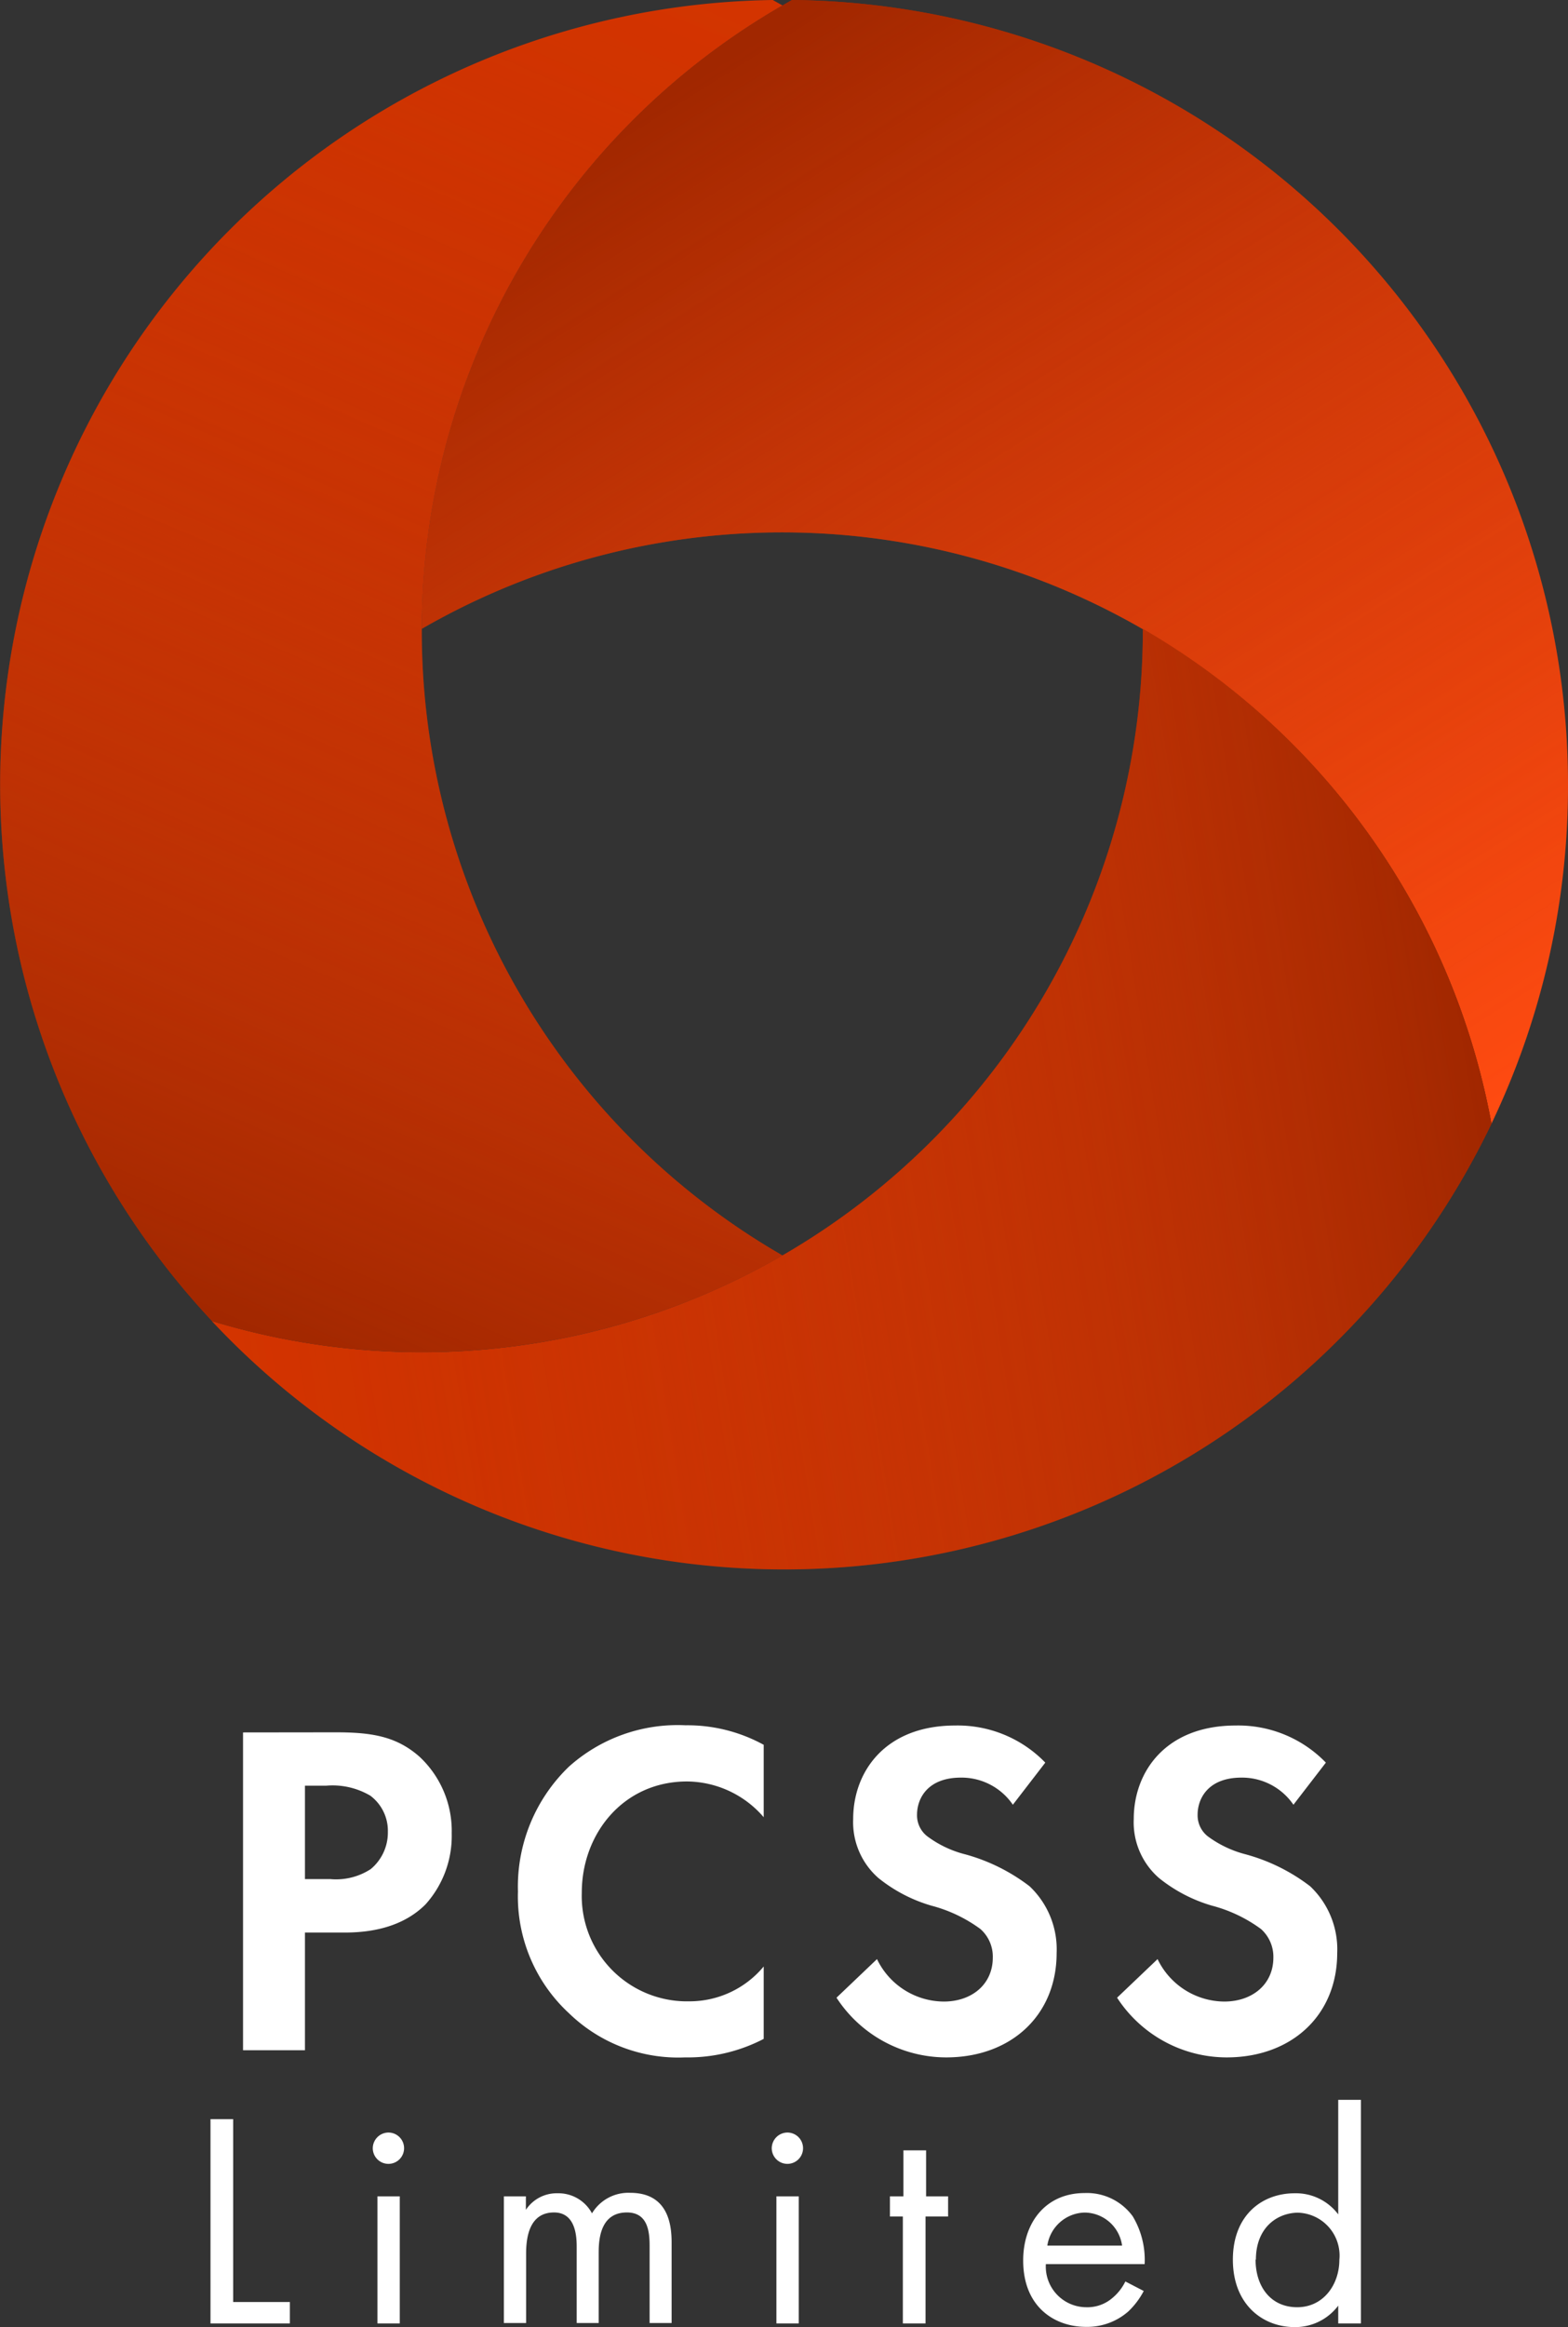 <svg xmlns="http://www.w3.org/2000/svg" xmlns:xlink="http://www.w3.org/1999/xlink" viewBox="0 0 138.26 205.02"><rect x="0" y="0" width="138.26" height="205.02" fill="#333333" stroke="none"/><defs><style>.cls-1{isolation:isolate;}.cls-2{fill:url(#linear-gradient);}.cls-3{fill:url(#linear-gradient-2);}.cls-4{fill:url(#linear-gradient-3);}.cls-5{fill:none;}.cls-6,.cls-7,.cls-8{mix-blend-mode:multiply;}.cls-6{fill:url(#linear-gradient-4);}.cls-7{fill:url(#linear-gradient-5);}.cls-8{fill:url(#linear-gradient-6);}.cls-9{fill:#fff;}</style><linearGradient id="linear-gradient" x1="58.66" y1="6.27" x2="121.32" y2="105.38" gradientUnits="userSpaceOnUse"><stop offset="0" stop-color="#a12700"/><stop offset="1" stop-color="#ff4b11"/></linearGradient><linearGradient id="linear-gradient-2" x1="16.52" y1="108.62" x2="129.4" y2="89.95" gradientUnits="userSpaceOnUse"><stop offset="0" stop-color="#d43400"/><stop offset="1" stop-color="#a12700"/></linearGradient><linearGradient id="linear-gradient-3" x1="68.53" y1="-0.03" x2="20.58" y2="116.97" xlink:href="#linear-gradient-2"/><linearGradient id="linear-gradient-4" x1="59.94" y1="7.92" x2="120.38" y2="104.51" gradientUnits="userSpaceOnUse"><stop offset="0" stop-color="#a12700"/><stop offset="0.09" stop-color="#ae2c02" stop-opacity="0.86"/><stop offset="0.31" stop-color="#cb3708" stop-opacity="0.55"/><stop offset="0.52" stop-color="#e2400c" stop-opacity="0.31"/><stop offset="0.71" stop-color="#f2460f" stop-opacity="0.14"/><stop offset="0.87" stop-color="#fc4a10" stop-opacity="0.04"/><stop offset="1" stop-color="#ff4b11" stop-opacity="0"/></linearGradient><linearGradient id="linear-gradient-5" x1="129.68" y1="90.05" x2="17.98" y2="108.12" xlink:href="#linear-gradient-4"/><linearGradient id="linear-gradient-6" x1="19.65" y1="116.8" x2="69.87" y2="1.25" xlink:href="#linear-gradient-4"/></defs><title>Asset 6</title><g class="cls-1"><g id="Layer_2" data-name="Layer 2"><g id="Layer_3" data-name="Layer 3"><path class="cls-2" d="M138.26,69.12A68.81,68.81,0,0,1,131.51,99,63.61,63.61,0,0,0,37.19,55.4,63.5,63.5,0,0,1,69,.48s.61-.36.84-.48A69.11,69.11,0,0,1,138.26,69.12Z"/><path class="cls-3" d="M131.51,99A69.15,69.15,0,0,1,18.67,116.38a63.59,63.59,0,0,0,82.1-60.84V55.4A63.68,63.68,0,0,1,131.51,99Z"/><path class="cls-4" d="M69,110.61a63.75,63.75,0,0,1-50.31,5.77A69.13,69.13,0,0,1,68.14,0L69,.48A63.5,63.5,0,0,0,37.19,55.4v.14A63.52,63.52,0,0,0,69,110.61Z"/><path class="cls-5" d="M100.77,55.4v.14A63.54,63.54,0,0,1,69,110.61,63.52,63.52,0,0,1,37.19,55.54V55.4a63.7,63.7,0,0,1,63.58,0Z"/><path class="cls-6" d="M138.26,69.12A68.81,68.81,0,0,1,131.51,99,63.61,63.61,0,0,0,37.19,55.4,63.5,63.5,0,0,1,69,.48s.61-.36.84-.48A69.11,69.11,0,0,1,138.26,69.12Z"/><path class="cls-7" d="M131.51,99A69.15,69.15,0,0,1,18.67,116.38a63.59,63.59,0,0,0,82.1-60.84V55.4A63.68,63.68,0,0,1,131.51,99Z"/><path class="cls-8" d="M69,110.61a63.75,63.75,0,0,1-50.31,5.77A69.13,69.13,0,0,1,68.14,0L69,.48A63.5,63.5,0,0,0,37.19,55.4v.14A63.52,63.52,0,0,0,69,110.61Z"/><path class="cls-9" d="M29.58,152.62c3.15,0,5.34.33,7.4,2.14a8.93,8.93,0,0,1,2.85,6.76,9,9,0,0,1-2.31,6.26c-1.55,1.55-3.86,2.48-7.1,2.48H26.89v10.37H21.43v-28Zm-2.69,12.93h2.23a5.6,5.6,0,0,0,3.57-.88,4.18,4.18,0,0,0,1.51-3.28,3.86,3.86,0,0,0-1.55-3.19,6.57,6.57,0,0,0-3.87-.88H26.89Z"/><path class="cls-9" d="M67.34,179.63a14.52,14.52,0,0,1-6.93,1.63,13.84,13.84,0,0,1-10.25-3.9,14,14,0,0,1-4.49-10.71,14.67,14.67,0,0,1,4.49-11A14.37,14.37,0,0,1,60.45,152a14,14,0,0,1,6.89,1.72v6.38a9,9,0,0,0-6.76-3.15c-5.63,0-9.28,4.62-9.28,9.79a9.28,9.28,0,0,0,9.49,9.58,8.5,8.5,0,0,0,6.55-3.07Z"/><path class="cls-9" d="M89.31,159a5.48,5.48,0,0,0-4.58-2.39c-2.94,0-3.87,1.84-3.87,3.27a2.34,2.34,0,0,0,.89,1.89,9.47,9.47,0,0,0,3.36,1.6,16.45,16.45,0,0,1,5.67,2.81,7.64,7.64,0,0,1,2.39,5.88c0,5.47-4,9.2-9.74,9.2A11.55,11.55,0,0,1,73.76,176l3.57-3.4a6.58,6.58,0,0,0,5.89,3.74c2.47,0,4.32-1.52,4.32-3.87a3.24,3.24,0,0,0-1.09-2.52,12.72,12.72,0,0,0-4.33-2.06,13.4,13.4,0,0,1-4.66-2.43,6.53,6.53,0,0,1-2.23-5.21c0-4.12,2.78-8.23,9-8.23a10.75,10.75,0,0,1,7.94,3.27Z"/><path class="cls-9" d="M114.05,159a5.49,5.49,0,0,0-4.58-2.39c-2.94,0-3.87,1.84-3.87,3.27a2.36,2.36,0,0,0,.88,1.89,9.65,9.65,0,0,0,3.36,1.6,16.41,16.41,0,0,1,5.68,2.81,7.64,7.64,0,0,1,2.39,5.88c0,5.47-4,9.2-9.75,9.2A11.54,11.54,0,0,1,98.5,176l3.57-3.4a6.58,6.58,0,0,0,5.88,3.74c2.48,0,4.33-1.52,4.33-3.87a3.28,3.28,0,0,0-1.09-2.52,12.72,12.72,0,0,0-4.33-2.06,13.4,13.4,0,0,1-4.66-2.43,6.5,6.5,0,0,1-2.23-5.21c0-4.12,2.78-8.23,9-8.23a10.75,10.75,0,0,1,7.94,3.27Z"/><path class="cls-9" d="M20.56,186.7v16.11h5v1.89h-7v-18Z"/><path class="cls-9" d="M34.25,187.88a1.38,1.38,0,1,1-1.38,1.38A1.39,1.39,0,0,1,34.25,187.88Zm1,5.62v11.2H33.28V193.5Z"/><path class="cls-9" d="M44.43,193.5h1.94v1.19a3.25,3.25,0,0,1,2.78-1.46A3.36,3.36,0,0,1,52.2,195a3.74,3.74,0,0,1,3.37-1.81c3.33,0,3.65,2.78,3.65,4.37v7.1H57.28v-6.8c0-1.27-.17-2.94-2-2.94-2.24,0-2.49,2.15-2.49,3.5v6.24H50.85v-6.64c0-.78,0-3.1-2-3.1-2.22,0-2.46,2.29-2.46,3.64v6.1H44.43Z"/><path class="cls-9" d="M69.43,187.88a1.38,1.38,0,1,1-1.38,1.38A1.39,1.39,0,0,1,69.43,187.88Zm1,5.62v11.2H68.46V193.5Z"/><path class="cls-9" d="M81.61,195.28v9.42h-2v-9.42H78.47V193.5h1.19v-4.05h2v4.05h1.94v1.78Z"/><path class="cls-9" d="M100.85,201.84a6.87,6.87,0,0,1-1.37,1.81A5.49,5.49,0,0,1,95.75,205c-2.7,0-5.53-1.7-5.53-5.85,0-3.35,2-5.94,5.42-5.94a5,5,0,0,1,4.24,2.05,7.47,7.47,0,0,1,1.05,4.21H92.22a3.58,3.58,0,0,0,3.56,3.8,3.37,3.37,0,0,0,2.29-.8A4.41,4.41,0,0,0,99.23,201Zm-1.91-4a3.36,3.36,0,0,0-3.3-2.91,3.41,3.41,0,0,0-3.29,2.91Z"/><path class="cls-9" d="M118,185H120V204.7H118v-1.57a4.74,4.74,0,0,1-3.84,1.89c-2.83,0-5.45-2-5.45-5.94s2.59-5.85,5.45-5.85a4.67,4.67,0,0,1,3.84,1.86Zm-7.29,14.06c0,2.41,1.35,4.21,3.67,4.21s3.72-2,3.72-4.18a3.78,3.78,0,0,0-3.72-4.15C112.49,195,110.74,196.36,110.74,199.08Z"/></g></g></g></svg>